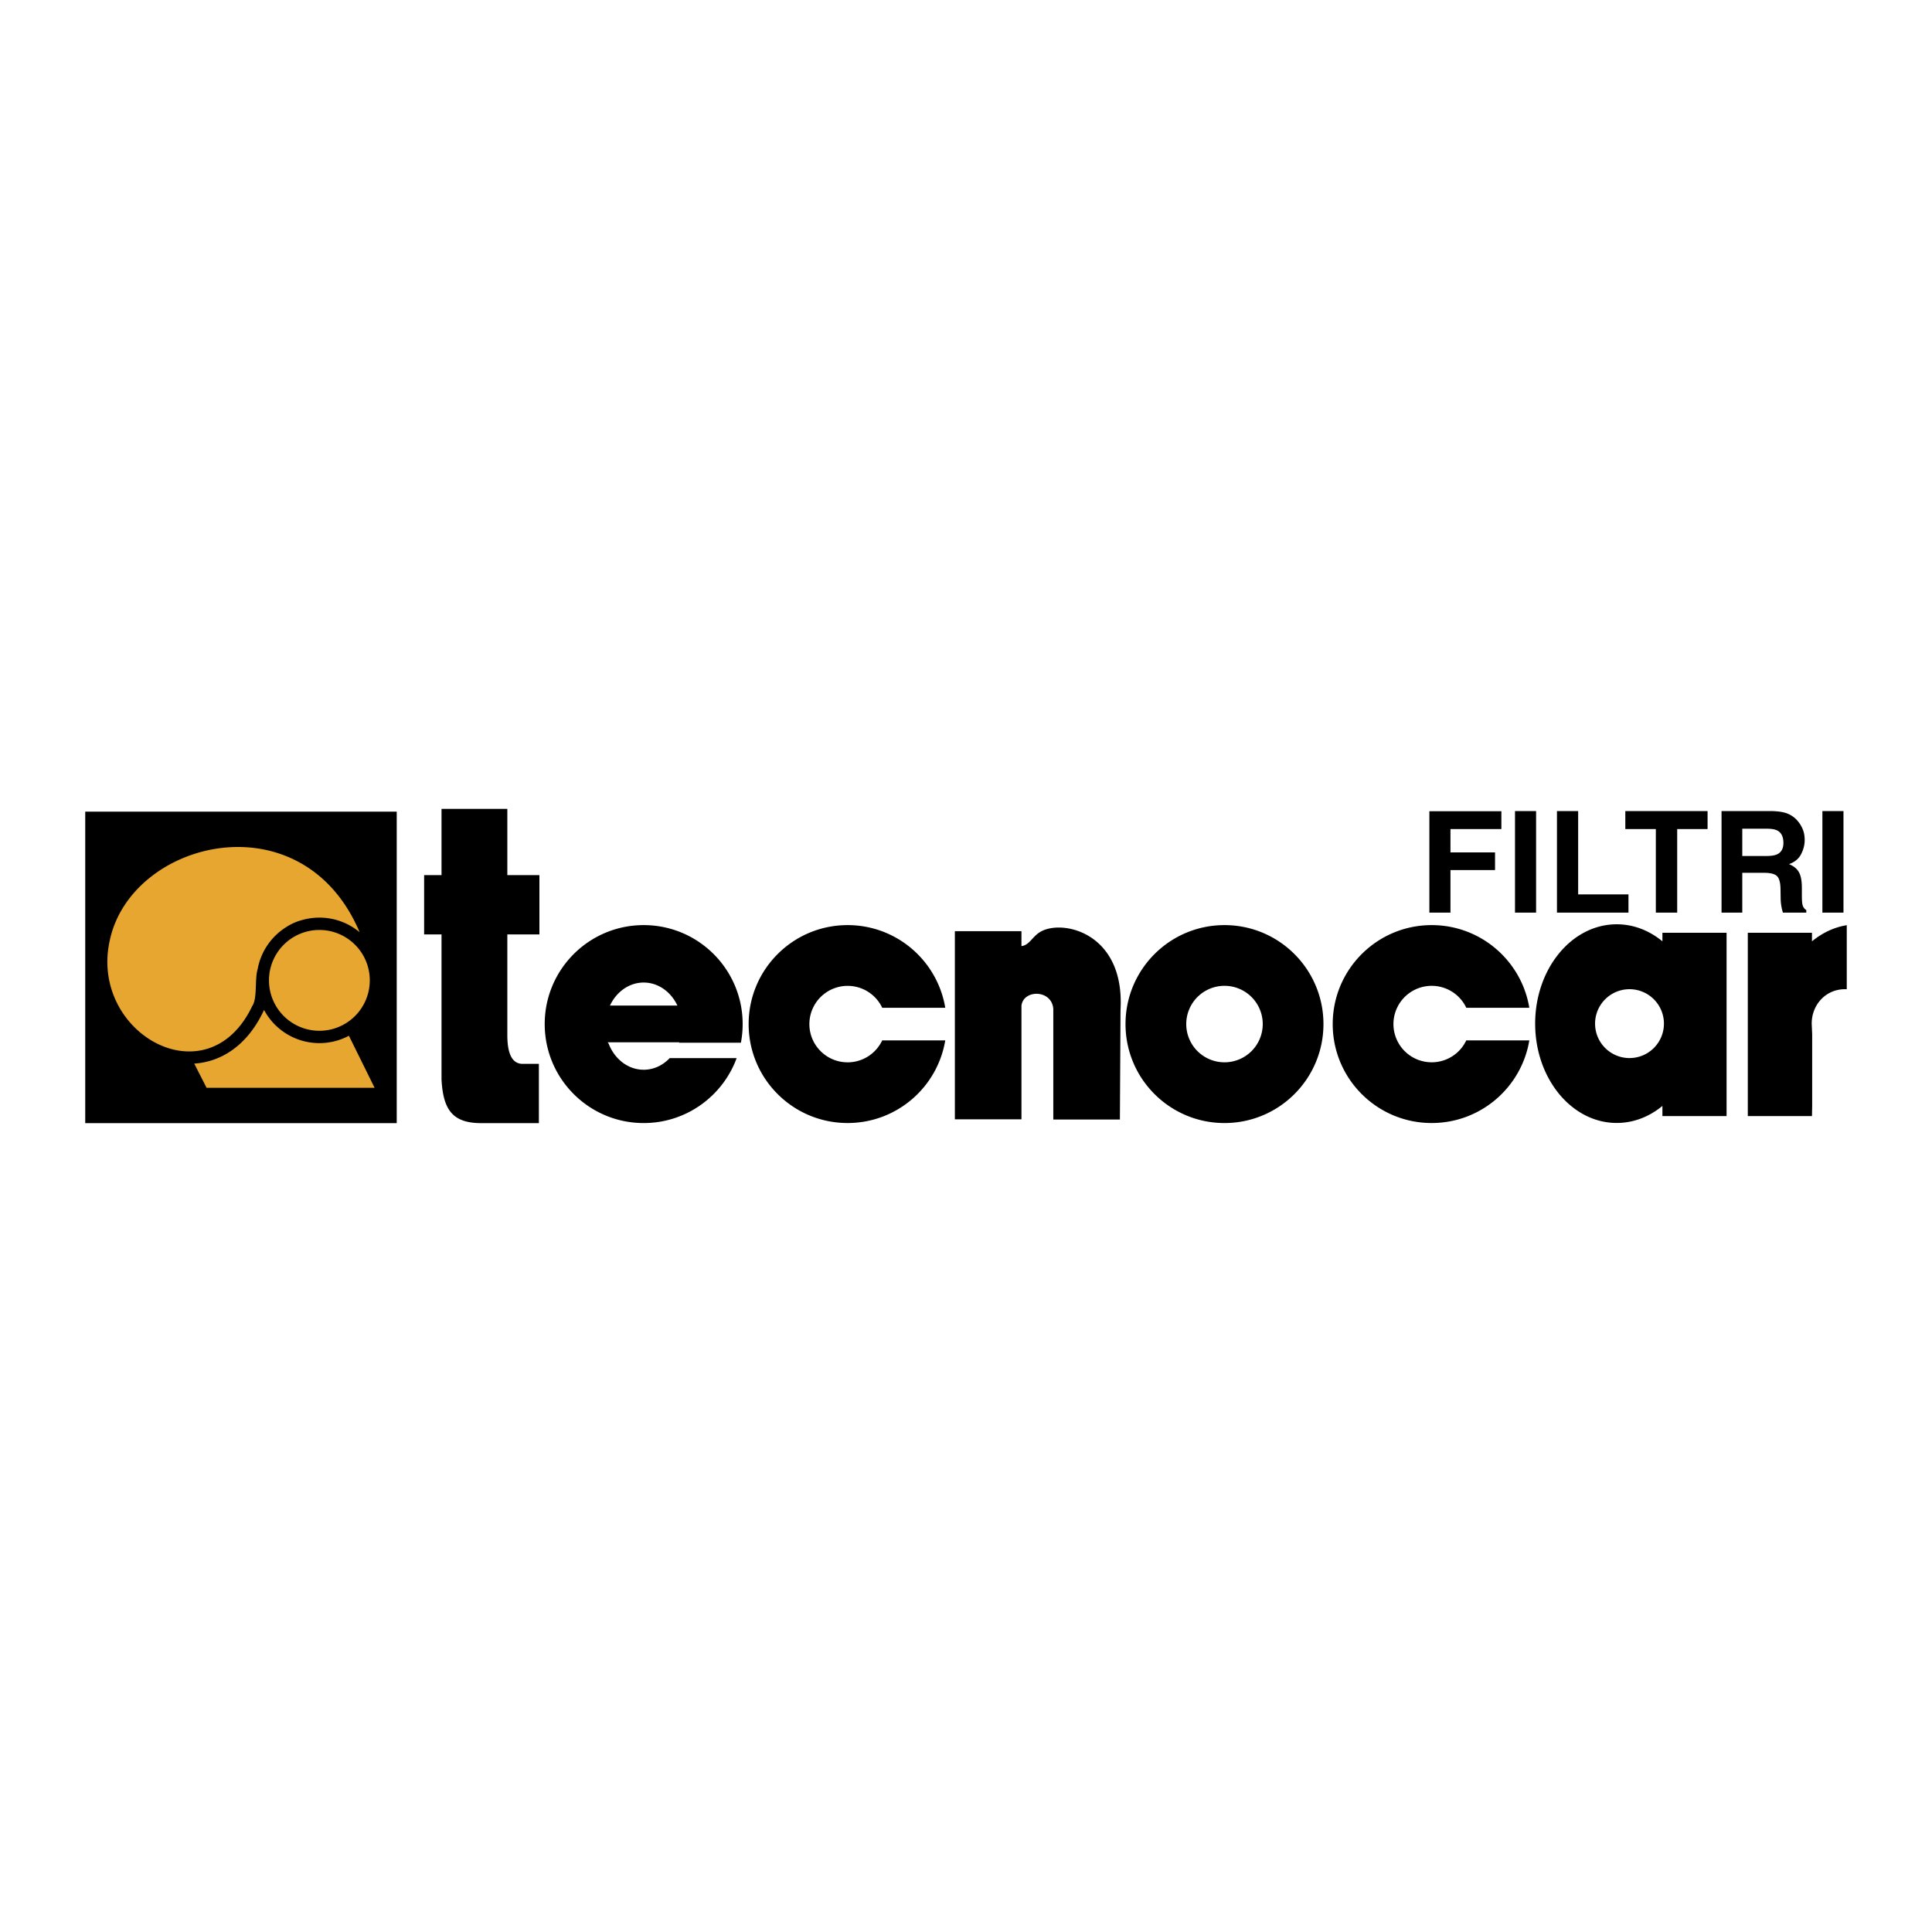 <svg xmlns="http://www.w3.org/2000/svg" width="2500" height="2500" viewBox="0 0 192.756 192.756"><g fill-rule="evenodd" clip-rule="evenodd"><path fill="#fff" d="M0 0h192.756v192.756H0V0z"/><path d="M8.504 80.978h31.078v31.078H8.504V80.978z"/><path d="M34.81 103.337l2.564 5.191H20.61l-1.232-2.412c2.659-.173 5.25-1.76 6.893-5.2l.074-.153a6.26 6.26 0 0 0 8.465 2.574zM30.185 91.78a5.38 5.38 0 0 0-1.657.735 6.187 6.187 0 0 1 1.657-.735zm-4.476 4.891c-.316 1.063-.01 2.937-.549 3.715-4.49 9.399-16.345 2.635-14.189-6.646 2.196-9.968 19.228-14.162 24.911-.73a6.231 6.231 0 0 0-4.017-1.458 6.25 6.25 0 0 0-3.337.963 6.265 6.265 0 0 0-2.819 4.156zm1.127 1.141a5.028 5.028 0 0 1 5.029-5.029 5.028 5.028 0 1 1 0 10.058 5.03 5.03 0 0 1-5.029-5.029z" fill="#e6a630"/><path d="M142.609 80.935h7.184v1.78h-5.08v2.33h4.447v1.76h-4.447v4.248h-2.104V80.935zM153.256 91.053h-2.104V80.921h2.104v10.132zM155.338 80.921h2.115v8.31h5.02v1.822h-7.135V80.921zM170.365 80.921v1.794h-3.031v8.338h-2.131v-8.338h-3.045v-1.794h8.207zM173.828 82.681v2.722h2.398c.477 0 .834-.055 1.072-.165.422-.193.633-.573.633-1.141 0-.614-.205-1.027-.611-1.237-.23-.119-.574-.178-1.031-.179h-2.461zm4.535-1.498c.387.161.711.396.977.708.221.257.395.541.523.853.127.312.191.667.191 1.065 0 .481-.121.955-.363 1.423-.244.463-.645.79-1.203.983.467.188.797.456.99.804.197.344.295.871.295 1.581v.68c0 .463.018.777.055.942.055.261.184.454.385.577v.254h-2.33a4.933 4.933 0 0 1-.227-1.416l-.014-.941c-.01-.646-.129-1.077-.357-1.292-.225-.215-.648-.323-1.271-.323h-2.186v3.973h-2.07V80.921h4.971c.709.014 1.255.101 1.634.262zM183.924 91.053h-2.104V80.921h2.104v10.132zM184.252 98.699a2.842 2.842 0 0 0-.186-.006c-1.896 0-3.312 1.537-3.312 3.434l.047 1.063v7.162l-.02.997h-6.402V93.065h6.402v.853c1.018-.839 2.197-1.405 3.471-1.612v6.393zm-25.111 3.429a3.435 3.435 0 1 1 6.87 0 3.435 3.435 0 0 1-6.87 0zm6.718-9.063h6.402v18.285h-6.402v-1.012c-1.301 1.073-2.869 1.7-4.559 1.7-4.494 0-8.137-4.437-8.137-9.91s3.643-9.911 8.137-9.911c1.689 0 3.258.627 4.559 1.7v-.852zm-54.127 18.632h-6.645v-11.05c-.16-1.939-2.982-1.939-3.176-.312v11.339h-6.644V92.902h6.644v1.488c.768-.079 1.072-.912 1.822-1.38 2.115-1.356 8.518-.054 8.061 7.759l-.062 10.928zM42.315 87.313h1.736v-6.612h6.565v6.612h3.201v5.915h-3.201v10.037c0 1.629.363 2.869 1.519 2.877h1.629v5.914h-5.752c-2.875 0-3.798-1.357-3.961-4.341V93.228h-1.736v-5.915zm12.031 14.859c0-5.453 4.421-9.874 9.875-9.874s9.874 4.421 9.874 9.874c0 .636-.06 1.258-.175 1.86h-6.17l.015-.042h-7.126l.009.042.064.061c.584 1.55 1.935 2.635 3.508 2.635 1.002 0 1.914-.44 2.594-1.16h6.681c-1.385 3.78-5.015 6.479-9.275 6.479-5.453-.001-9.874-4.421-9.874-9.875zm13.238-1.849c-.644-1.366-1.909-2.295-3.364-2.295s-2.721.929-3.364 2.295h6.728zm7.108 1.849c0-5.453 4.421-9.874 9.875-9.874 4.899 0 8.965 3.567 9.741 8.246h-6.289a3.817 3.817 0 0 0-7.267 1.627 3.815 3.815 0 0 0 7.267 1.627h6.289c-.776 4.679-4.842 8.246-9.741 8.246-5.454.002-9.875-4.418-9.875-9.872zm58.273 0c0-5.453 4.42-9.874 9.875-9.874 4.898 0 8.965 3.567 9.74 8.246h-6.289a3.816 3.816 0 0 0-7.267 1.627 3.816 3.816 0 0 0 7.267 1.627h6.289c-.775 4.679-4.842 8.246-9.74 8.246-5.455.002-9.875-4.418-9.875-9.872zm-20.672 0c0-5.453 4.42-9.874 9.875-9.874 5.453 0 9.873 4.421 9.873 9.874 0 5.454-4.42 9.874-9.873 9.874-5.455 0-9.875-4.42-9.875-9.874zm6.059 0a3.816 3.816 0 1 1 3.816 3.815 3.816 3.816 0 0 1-3.816-3.815z"/></g></svg>